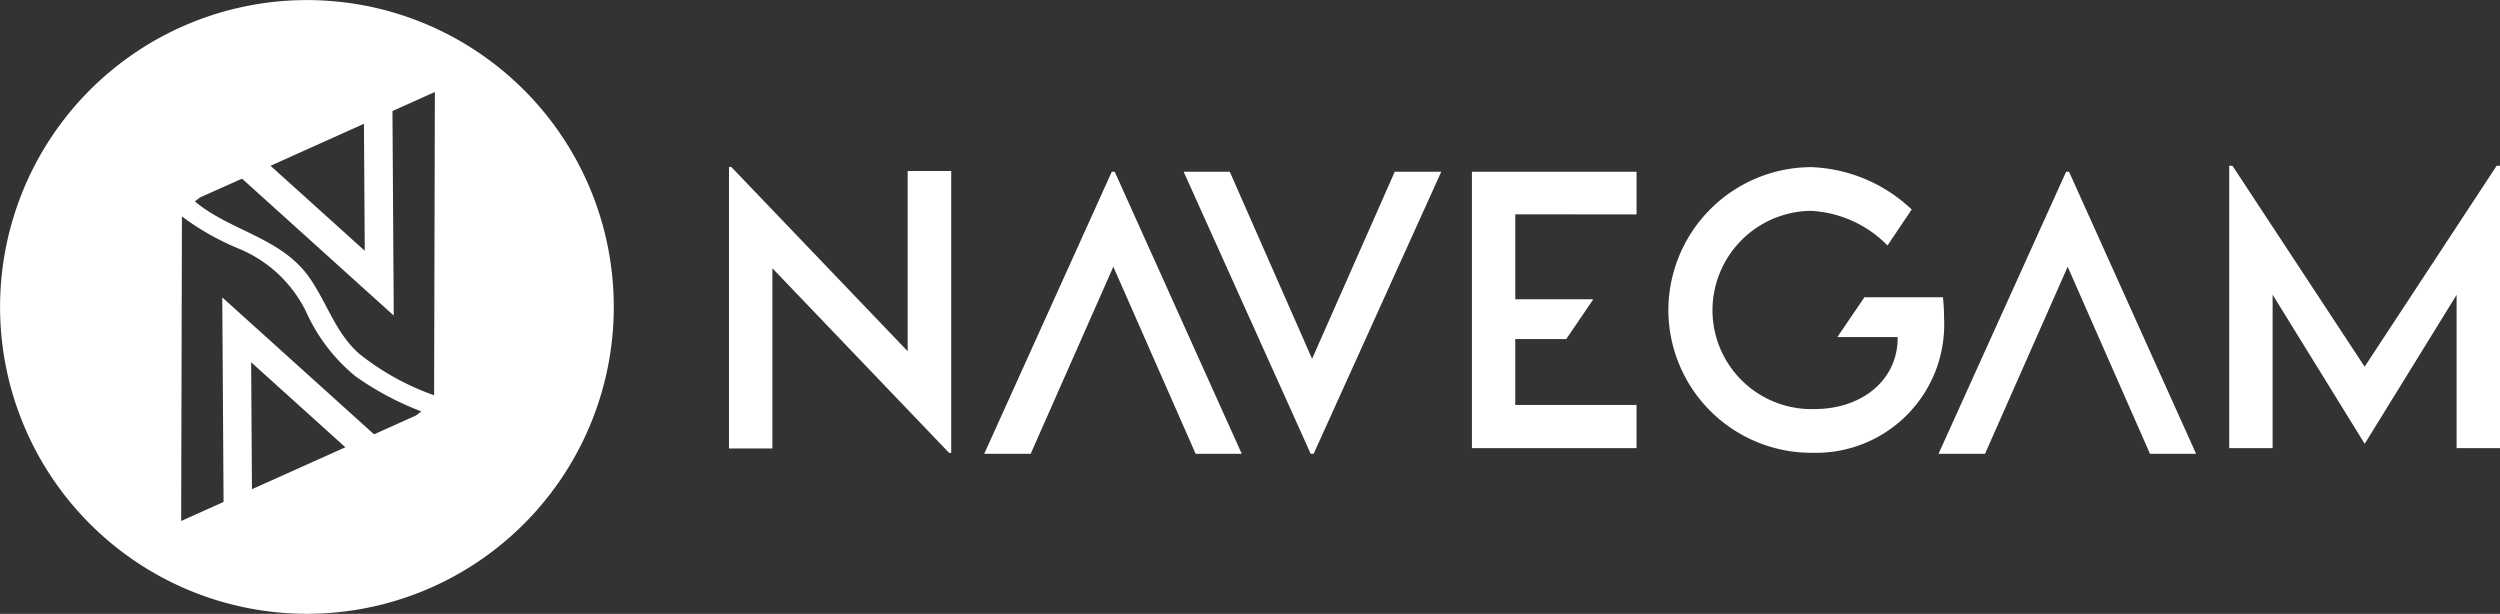 <svg xmlns="http://www.w3.org/2000/svg" width="155.557" height="38.197" viewBox="0 0 155.557 38.197"><rect x="0" y="0" width="155.557" height="38.197" fill="#333333" stroke="none"/><defs><style>.a{fill:#fff;}</style></defs><g transform="translate(1291.25 -1056.894)"><path class="a" d="M-1078.519,1102.693v17.542h-.128l-11-11.492v11.214h-2.7v-17.521h.139l10.979,11.47v-11.214Z" transform="translate(-153.543 -35.157)"/><path class="a" d="M-952.258,1103.747-960.2,1121.3h-.182l-7.906-17.552h2.87l5.122,11.641,5.143-11.641Z" transform="translate(-249.312 -36.168)"/><path class="a" d="M-1022.715,1121.3l7.939-17.552h.181l7.906,17.552h-2.87l-5.122-11.641-5.143,11.641Z" transform="translate(-207.295 -36.168)"/><path class="a" d="M-762.333,1121.3l7.939-17.552h.182l7.907,17.552h-2.87l-5.122-11.641-5.143,11.641Z" transform="translate(-408.297 -36.168)"/><path class="a" d="M-886.946,1106.4v5.284h4.855l-1.684,2.475h-3.172v4.1h7.546v2.688h-10.244v-17.2H-879.4v2.656Z" transform="translate(-310.019 -36.169)"/><path class="a" d="M-818.955,1110.587h-4.885l-1.684,2.475h3.752v.052c0,2.626-2.219,4.429-5.175,4.429a6.161,6.161,0,0,1-6.348-6.145,6.2,6.2,0,0,1,6.1-6.189,7.183,7.183,0,0,1,4.791,2.155l1.505-2.239a9.592,9.592,0,0,0-6.264-2.636,8.925,8.925,0,0,0-8.877,8.909,8.9,8.9,0,0,0,8.974,8.865,7.979,7.979,0,0,0,8.183-8.332A12.84,12.84,0,0,0-818.955,1110.587Z" transform="translate(-351.4 -35.196)"/><path class="a" d="M-666.167,1102.11v17.574h-2.7v-9.539l-5.709,9.251h-.021l-5.719-9.262v9.55h-2.7V1102.11h.2l8.226,12.505,8.216-12.505Z" transform="translate(-469.526 -34.904)"/><path class="a" d="M-1254.734,1068.168a19.093,19.093,0,0,0-25.241-9.592,19.094,19.094,0,0,0-9.594,25.241,19.1,19.1,0,0,0,25.243,9.594A19.1,19.1,0,0,0-1254.734,1068.168Zm-13.87-3.571.05,7.9-5.863-5.288Zm-6.969,22.737-.05-7.9,5.863,5.291Zm10.214-4.591-2.616,1.177-9.444-8.52.08,12.728-2.639,1.184.048-18.951a16.315,16.315,0,0,0,3.558,2.014,8.092,8.092,0,0,1,4.151,3.879,11.055,11.055,0,0,0,3.081,4.048,18.5,18.5,0,0,0,4.107,2.192Zm1.12-1.254a16,16,0,0,1-4.682-2.6c-1.439-1.289-1.961-3.083-3.017-4.636-1.747-2.582-4.94-2.947-7.186-4.826l.313-.244,2.62-1.174,9.441,8.52-.08-12.725,2.639-1.186Z"/></g></svg>